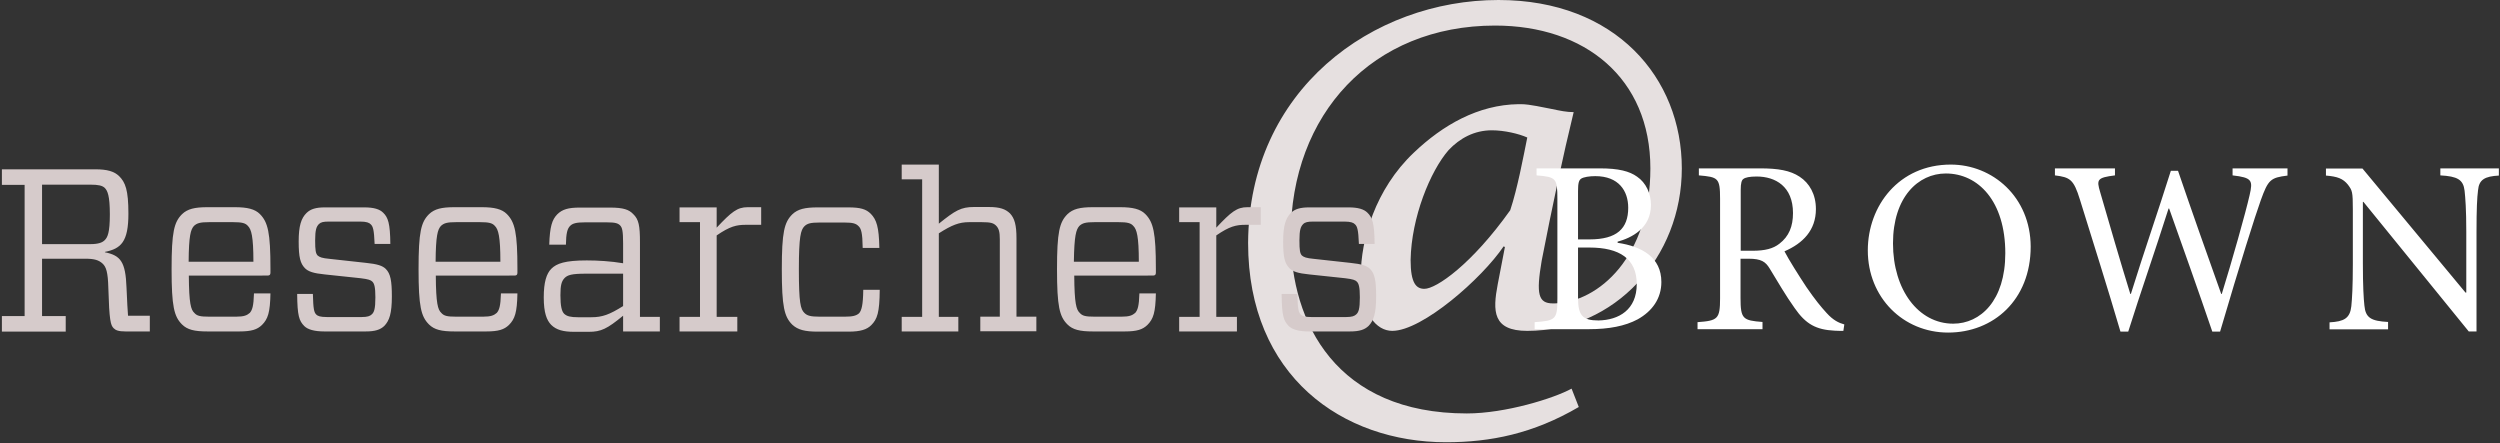 <?xml version="1.0" encoding="utf-8"?>
<!-- Generator: Adobe Illustrator 21.1.0, SVG Export Plug-In . SVG Version: 6.00 Build 0)  -->
<svg version="1.1" baseProfile="tiny" id="Layer_1" xmlns="http://www.w3.org/2000/svg" xmlns:xlink="http://www.w3.org/1999/xlink"
	 x="0px" y="0px" viewBox="0 0 1320 234" xml:space="preserve">
<rect x="0" y="0" width="1320" height="234" fill="#333333" stroke="none"/>
<path fill="#E6E0E0" d="M763.5,233.5c-54.7,0-104.5-34.9-104.5-105.2C659.4,47.4,724.7,0,791.2,0C853.1,0,888,41.2,888,88.9
	c0,47-35.3,85.8-81.6,85.8c-18.3,0-18.3-10.4-15.6-24.6l3.8-19.7l-0.7-0.3c-11.4,16.9-42.9,44.6-58.8,44.6c-8.3,0-16.6-9-16.6-29.1
	c0-19,7.6-45.7,28-65c15.2-14.5,33.9-25.3,55.3-25.6c0.4,0,0.8,0,1.2,0c4.9,0,12,1.8,16.1,2.5c4.8,1,8,1.7,11.8,1.7
	c-5.5,22.5-11.4,50.2-16.9,78.5c-3,17.7-1.8,22.5,6,22.5c0.3,0,0.6,0,0.9,0c23.2-0.7,50.5-24.6,50.5-71.3c0-47.7-34.6-75.4-82-75.4
	c-64.7,0-107.9,46.7-107.9,111.4c0,45.7,24.2,93.4,93,93.4c20.4,0,46-8,55.3-13.1l3.8,9.7C809.5,229,787,233.5,763.5,233.5
	 M787.7,68.8c-9.3,0-16.9,4.2-22.8,10.4c-9.7,11.1-19.7,35.6-20.1,58.1c0,12.5,3.1,15.2,7.3,15.2c6.2,0,24.9-12.8,45.3-41.5
	c3.8-11.4,6.9-28,9-38.4C801.9,70.6,794.3,68.8,787.7,68.8"/>
<path fill="#D6CBCB" d="M66.8,151.9c-0.5-13.7-3.1-17-11.4-18.7v-0.2c8.5-1.7,12.4-5.3,12.4-20.2c0-12.5-1.6-16.5-4.9-19.8
	c-2.7-2.6-6.5-3.6-12.5-3.6H1v8.2h12v69.3H1v8.2h33.7v-8.2H22.2v-30.3H45c4.8,0,7.2,0.7,9.3,2.7c1.7,1.7,2.7,4.3,2.9,12.7
	c0.5,17.3,1.2,19.7,2.8,21.3c1.1,1.1,2.6,1.7,6.2,1.7h12.9v-8.3H67.6C67.4,163.5,67.1,159.9,66.8,151.9L66.8,151.9z M22.2,128.9
	V97.5h25.6c4.2,0,6.2,0.5,7.5,1.7c1.5,1.5,2.7,4.2,2.7,14c0,9.7-1.2,12.1-2.7,13.6c-1.2,1.2-3.2,2.1-7.6,2.1H22.2L22.2,128.9z
	 M141.3,145.5c1.1,0,1.5-0.5,1.5-1.5v-2.2c0-18.9-1.3-24.5-5.6-28.8c-2.6-2.6-6.6-3.6-13.2-3.6h-14.5c-6.7,0-10.5,0.9-13.4,3.7
	c-4.2,4.2-5.5,9.4-5.5,29c0,19.7,1.3,25,5.5,29.2c2.8,2.8,6.6,3.7,13.4,3.7h16.9c6.4,0,9.4-1,11.9-3.4c3.2-3.2,4.3-6.6,4.5-16.7
	h-8.7c-0.2,6.7-0.9,8.8-2.2,10.3c-1.5,1.3-3.1,2-7.2,2h-14.3c-4.7,0-6.4-0.4-7.8-2c-1.8-1.7-2.8-4.8-2.9-19.7H141.3L141.3,145.5z
	 M102.4,119.3c1.6-1.5,3.3-2,8-2h12.7c4.7,0,6.5,0.5,7.8,2c1.8,1.8,2.9,5.4,2.9,18.9H99.6C99.7,124.3,100.7,121.2,102.4,119.3
	L102.4,119.3z M157.7,127.5c0,8.5,0.9,11.6,3.3,14.1c1.8,1.8,4.5,2.7,10.5,3.3l18.9,2c4.2,0.5,5.4,1,6.2,1.8c1,1,1.6,2.7,1.6,8.3
	c0,6.2-0.7,7.8-1.8,8.9c-1,1-2.4,1.5-5.4,1.5h-18.4c-3.4,0-4.8-0.5-5.6-1.3c-1.2-1.2-1.6-2.9-1.8-10.9h-8.3c0.1,11.5,1,14.2,3.8,17
	c1.8,1.8,5.4,2.8,10.4,2.8h22.1c4.8,0,7.6-0.9,9.7-2.9c2.7-2.8,4-6.6,4-15.6c0-8.2-0.7-12-3.2-14.5c-1.7-1.7-4.5-2.6-10.4-3.2
	l-19.1-2.1c-4.3-0.4-5.4-0.9-6.5-1.8c-1-1.1-1.3-2.7-1.3-8c0-5.6,0.7-7.3,2-8.6c1-1,2.4-1.3,5.1-1.3h16.8c3.2,0,4.7,0.6,5.5,1.5
	c1.1,1.1,1.7,2.6,2,10.3h8.3c-0.1-10.9-1.2-14-3.8-16.5c-1.8-1.8-4.8-2.8-10-2.8h-20.7c-4.9,0-7.6,0.9-9.7,2.9
	C159,115.2,157.7,119.3,157.7,127.5L157.7,127.5z M271.7,145.5c1.1,0,1.5-0.5,1.5-1.5v-2.2c0-18.9-1.3-24.5-5.6-28.8
	c-2.6-2.6-6.6-3.6-13.2-3.6h-14.5c-6.7,0-10.5,0.9-13.4,3.7c-4.2,4.2-5.5,9.4-5.5,29c0,19.7,1.3,25,5.5,29.2
	c2.8,2.8,6.6,3.7,13.4,3.7h16.9c6.4,0,9.4-1,11.9-3.4c3.2-3.2,4.3-6.6,4.5-16.7h-8.7c-0.2,6.7-0.9,8.8-2.2,10.3
	c-1.5,1.3-3.1,2-7.2,2h-14.3c-4.7,0-6.4-0.4-7.8-2c-1.8-1.7-2.8-4.8-2.9-19.7H271.7L271.7,145.5z M232.8,119.3c1.6-1.5,3.3-2,8-2
	h12.7c4.7,0,6.5,0.5,7.8,2c1.8,1.8,2.9,5.4,2.9,18.9H230C230.1,124.3,231.1,121.2,232.8,119.3L232.8,119.3z M329,128.4V139
	c-6.5-1.1-13.4-1.5-19.2-1.5c-11.4,0-15.9,1.6-18.7,4.4c-2.6,2.6-4,7.2-4,15.1c0,8.3,1.6,12.1,3.9,14.5c2.7,2.7,6.4,3.7,12.2,3.7
	h7.7c6.5,0,9.7-1.6,18.1-8.5v8.3h19.4v-7.7h-10.5v-39.4c0-8.6-0.6-12.1-3.6-14.9c-2.2-2.3-5.1-3.4-12.2-3.4h-15.9
	c-6.1,0-9.3,0.9-12,3.6c-2.7,2.8-3.9,6.4-4.2,16h8.8c0.1-5.9,0.7-8.5,2.3-10c1.3-1.3,3.4-1.8,7.6-1.8h11.8c4.4,0,5.8,0.5,6.9,1.6
	C328.5,120.1,329,121.9,329,128.4L329,128.4z M312.2,167.5h-7.1c-3.8,0-5.8-0.5-7.2-1.8c-1.3-1.3-2-4-2-9.8c0-5.4,0.6-7.4,2.2-9.1
	c1.6-1.6,3.7-2.3,11.3-2.3H329v17.1C321.8,166.1,318.1,167.5,312.2,167.5L312.2,167.5z M378.4,167.3v-43c7-4.8,10.4-5.6,15.4-5.6
	h8.1v-9.3h-7.1c-5.5,0-8.5,2.4-16.4,10.8v-10.7h-19.6v7.8h10.8v50h-10.8v7.7h30.5v-7.7H378.4L378.4,167.3z M431.8,175.1h16.3
	c6.2,0,9.6-1.1,11.9-3.4c3.2-3.2,4.4-6.6,4.5-18.7h-8.7c-0.1,8.1-0.9,10.9-2.2,12.4c-1.5,1.3-3.4,1.8-7.5,1.8h-13.4
	c-4.7,0-6.5-0.5-8-2c-2-2-2.9-5.1-2.9-22.9c0-17.6,1-20.8,2.9-22.8c1.5-1.5,3.3-2,8-2H446c4.2,0,5.9,0.5,7.2,1.8
	c1.5,1.3,2.2,3.6,2.3,11.6h8.8c-0.2-11.1-1.5-14.9-4.5-18c-2.5-2.5-5.5-3.4-11.9-3.4h-16.2c-6.7,0-10.5,0.9-13.4,3.7
	c-4.2,4.2-5.5,9.4-5.5,29c0,19.7,1.3,25,5.5,29.2C421.3,174.2,425.1,175.1,431.8,175.1L431.8,175.1z M495.7,86.9h-19.6v7.8h10.8
	v72.6h-10.8v7.7h29.9v-7.7h-10.3v-44.1c6.9-4.4,10.7-5.9,16-5.9h6.7c4.8,0,6.1,0.5,7.5,1.8c1.5,1.5,2,3.4,2,7.2v40.9h-10.3v7.7h29.6
	v-7.7h-10.5v-41.4c0-7-1-10.5-3.4-13.1c-2.4-2.3-5.3-3.4-11.3-3.4h-7.7c-6.9,0-9.9,1.8-18.6,8.8V86.9L495.7,86.9z M608.8,145.5
	c1.1,0,1.5-0.5,1.5-1.5v-2.2c0-18.9-1.3-24.5-5.6-28.8c-2.6-2.6-6.6-3.6-13.2-3.6H577c-6.7,0-10.5,0.9-13.4,3.7
	c-4.2,4.2-5.5,9.4-5.5,29c0,19.7,1.3,25,5.5,29.2c2.8,2.8,6.6,3.7,13.4,3.7h16.9c6.4,0,9.4-1,11.9-3.4c3.2-3.2,4.3-6.6,4.5-16.7
	h-8.7c-0.2,6.7-0.9,8.8-2.2,10.3c-1.5,1.3-3.1,2-7.2,2h-14.3c-4.7,0-6.4-0.4-7.8-2c-1.8-1.7-2.8-4.8-2.9-19.7H608.8L608.8,145.5z
	 M569.9,119.3c1.6-1.5,3.3-2,8-2h12.7c4.7,0,6.5,0.5,7.8,2c1.8,1.8,2.9,5.4,2.9,18.9h-34.3C567.2,124.3,568.2,121.2,569.9,119.3
	L569.9,119.3z M642.2,167.3v-43c7-4.8,10.4-5.6,15.4-5.6h8.1v-9.3h-7.1c-5.5,0-8.5,2.4-16.4,10.8v-10.7h-19.6v7.8h10.8v50h-10.8v7.7
	h30.5v-7.7H642.2L642.2,167.3z M677.5,127.5c0,8.5,0.9,11.6,3.3,14.1c1.8,1.8,4.5,2.7,10.5,3.3l18.9,2c4.2,0.5,5.4,1,6.2,1.8
	c1,1,1.6,2.7,1.6,8.3c0,6.2-0.7,7.8-1.8,8.9c-1,1-2.4,1.5-5.4,1.5h-18.4c-3.4,0-4.8-0.5-5.6-1.3c-1.2-1.2-1.6-2.9-1.8-10.9h-8.3
	c0.1,11.5,1,14.2,3.8,17c1.8,1.8,5.4,2.8,10.4,2.8h22c4.8,0,7.6-0.9,9.7-2.9c2.7-2.8,4-6.6,4-15.6c0-8.2-0.7-12-3.2-14.5
	c-1.7-1.7-4.5-2.6-10.4-3.2l-19.1-2.1c-4.3-0.4-5.4-0.9-6.5-1.8c-1-1.1-1.3-2.7-1.3-8c0-5.6,0.7-7.3,2-8.6c1-1,2.5-1.3,5.1-1.3h16.8
	c3.2,0,4.7,0.6,5.5,1.5c1.1,1.1,1.7,2.6,2,10.3h8.3c-0.1-10.9-1.2-14-3.8-16.5c-1.8-1.8-4.8-2.8-10-2.8h-20.7
	c-4.9,0-7.6,0.9-9.7,2.9C678.8,115.2,677.5,119.3,677.5,127.5L677.5,127.5z"/>
<path fill="#FFFFFF" d="M854.1,127.6c7.3-2,17.6-7,17.6-19.4c0-6-2.6-11.7-7.3-14.9c-4-2.9-9.8-4.4-19.6-4.4h-33.5v3.7
	c10.4,0.8,11,1.6,11,12.4v52.6c0,11-0.8,11.7-12,12.5v3.7h28.8c10.3,0,18.9-1.6,25.6-5.2c7.7-4.3,12.5-11,12.5-19.7
	c0-13-10.2-18.8-23.1-20.7V127.6L854.1,127.6z M833.2,126.4v-25.6c0-4.3,0.5-5.7,1.7-6.5c1.3-0.8,4.2-1.3,7.4-1.3
	c12.4,0,17.4,7.8,17.4,16.7c0,11-6,16.7-20.4,16.7H833.2L833.2,126.4z M833.2,130.7h6c15.9,0,25,5.9,25,19.3
	c0,13.6-9.5,19-20.2,19.2c-8.3,0-10.8-2.5-10.8-11.9V130.7L833.2,130.7z M973.8,171.3c-2.9-0.8-5.9-2.2-9.4-6.1
	c-3.1-3.4-5.9-6.8-10.6-13.6c-3.9-5.9-9.4-14.6-11.6-18.9c9.7-4.2,16.6-11.1,16.6-22.3c0-7.8-3.4-13.7-8.6-17.1
	c-5-3.3-11.3-4.4-20.9-4.4H897v3.7c10.2,0.9,11.2,1.3,11.2,12.4v52.4c0,11.1-1.2,11.9-11.9,12.7v3.7h34.3V170
	c-10.4-0.8-11.6-1.6-11.6-12.7v-20.7h4.2c6.8,0,9,1.6,11.2,5.2c3.9,6.4,8.6,14.5,13.2,20.9c5.9,8.5,11.3,11.4,21.1,11.9
	c1.6,0.1,3,0.1,4.6,0.1L973.8,171.3L973.8,171.3z M919.1,132.3v-32.1c0-3.5,0.5-5.1,1.4-5.7c1-0.8,3.3-1.3,7-1.3
	c9.9,0,19.2,5.2,19.2,19.3c0,7-2.1,12.3-7.2,16.2c-3.3,2.6-7.6,3.7-14.2,3.7H919.1L919.1,132.3z M1030,86.9
	c-27.4,0-43.8,21.8-43.8,45.3c0,25,18.8,43.4,42.4,43.4c23.9,0,43.6-17.2,43.6-45.4C1072.1,104.1,1052.2,86.9,1030,86.9L1030,86.9z
	 M1027.4,91.6c17.1,0,31.4,14.6,31.4,42.1c0,25-13.1,37.2-27.5,37.2c-18.4,0-31.8-17.9-31.8-42.4
	C999.5,104.1,1012.8,91.6,1027.4,91.6L1027.4,91.6z M1207.6,88.9h-28.8v3.7c10.3,1.2,10.8,2.6,9,10.4c-2.1,9.3-9.3,34.8-14.7,52.2
	h-0.3c-8-22.4-15.5-43.6-22.8-65h-3.8c-6.7,21.3-14.2,42.8-21.1,65h-0.3c-5.7-18.5-10.8-36.1-15.9-53.7c-2-6.7-1.7-7.7,7.8-8.9v-3.7
	H1085v3.7c8,1,9.9,2.1,13.2,12.8c7.2,23.2,14.5,46.2,21.4,69.7h4.1c6.6-21,14-42,21.3-65h0.3c6.7,18.9,15.7,44.1,22.8,65h4.1
	c10.7-36.4,18.5-61.1,21.5-69.4c3.9-10.8,5.1-11.9,14.1-13V88.9L1207.6,88.9z M1319.3,88.9h-30.8v3.7c9,0.5,12.1,2.2,12.8,8.1
	c0.4,3.7,0.9,9.7,0.9,21.7v32.1h-0.4l-54.4-65.5h-19.3v3.7c6.1,0.5,9,1.6,11.6,4.8c2.3,3.1,2.6,3.7,2.6,13.2v28.7
	c0,12-0.4,18.3-0.8,22.3c-0.7,6.4-3.9,8.1-11.5,8.5v3.7h30.9V170c-8.9-0.5-11.9-2.1-12.5-8.7c-0.4-3.8-0.8-10-0.8-22v-32.7h0.3
	l55.6,68.4h4.1v-52.6c0-12.1,0.3-18,0.8-21.9c0.5-5.7,3.6-7.4,11-7.8V88.9L1319.3,88.9z"/>
</svg>

